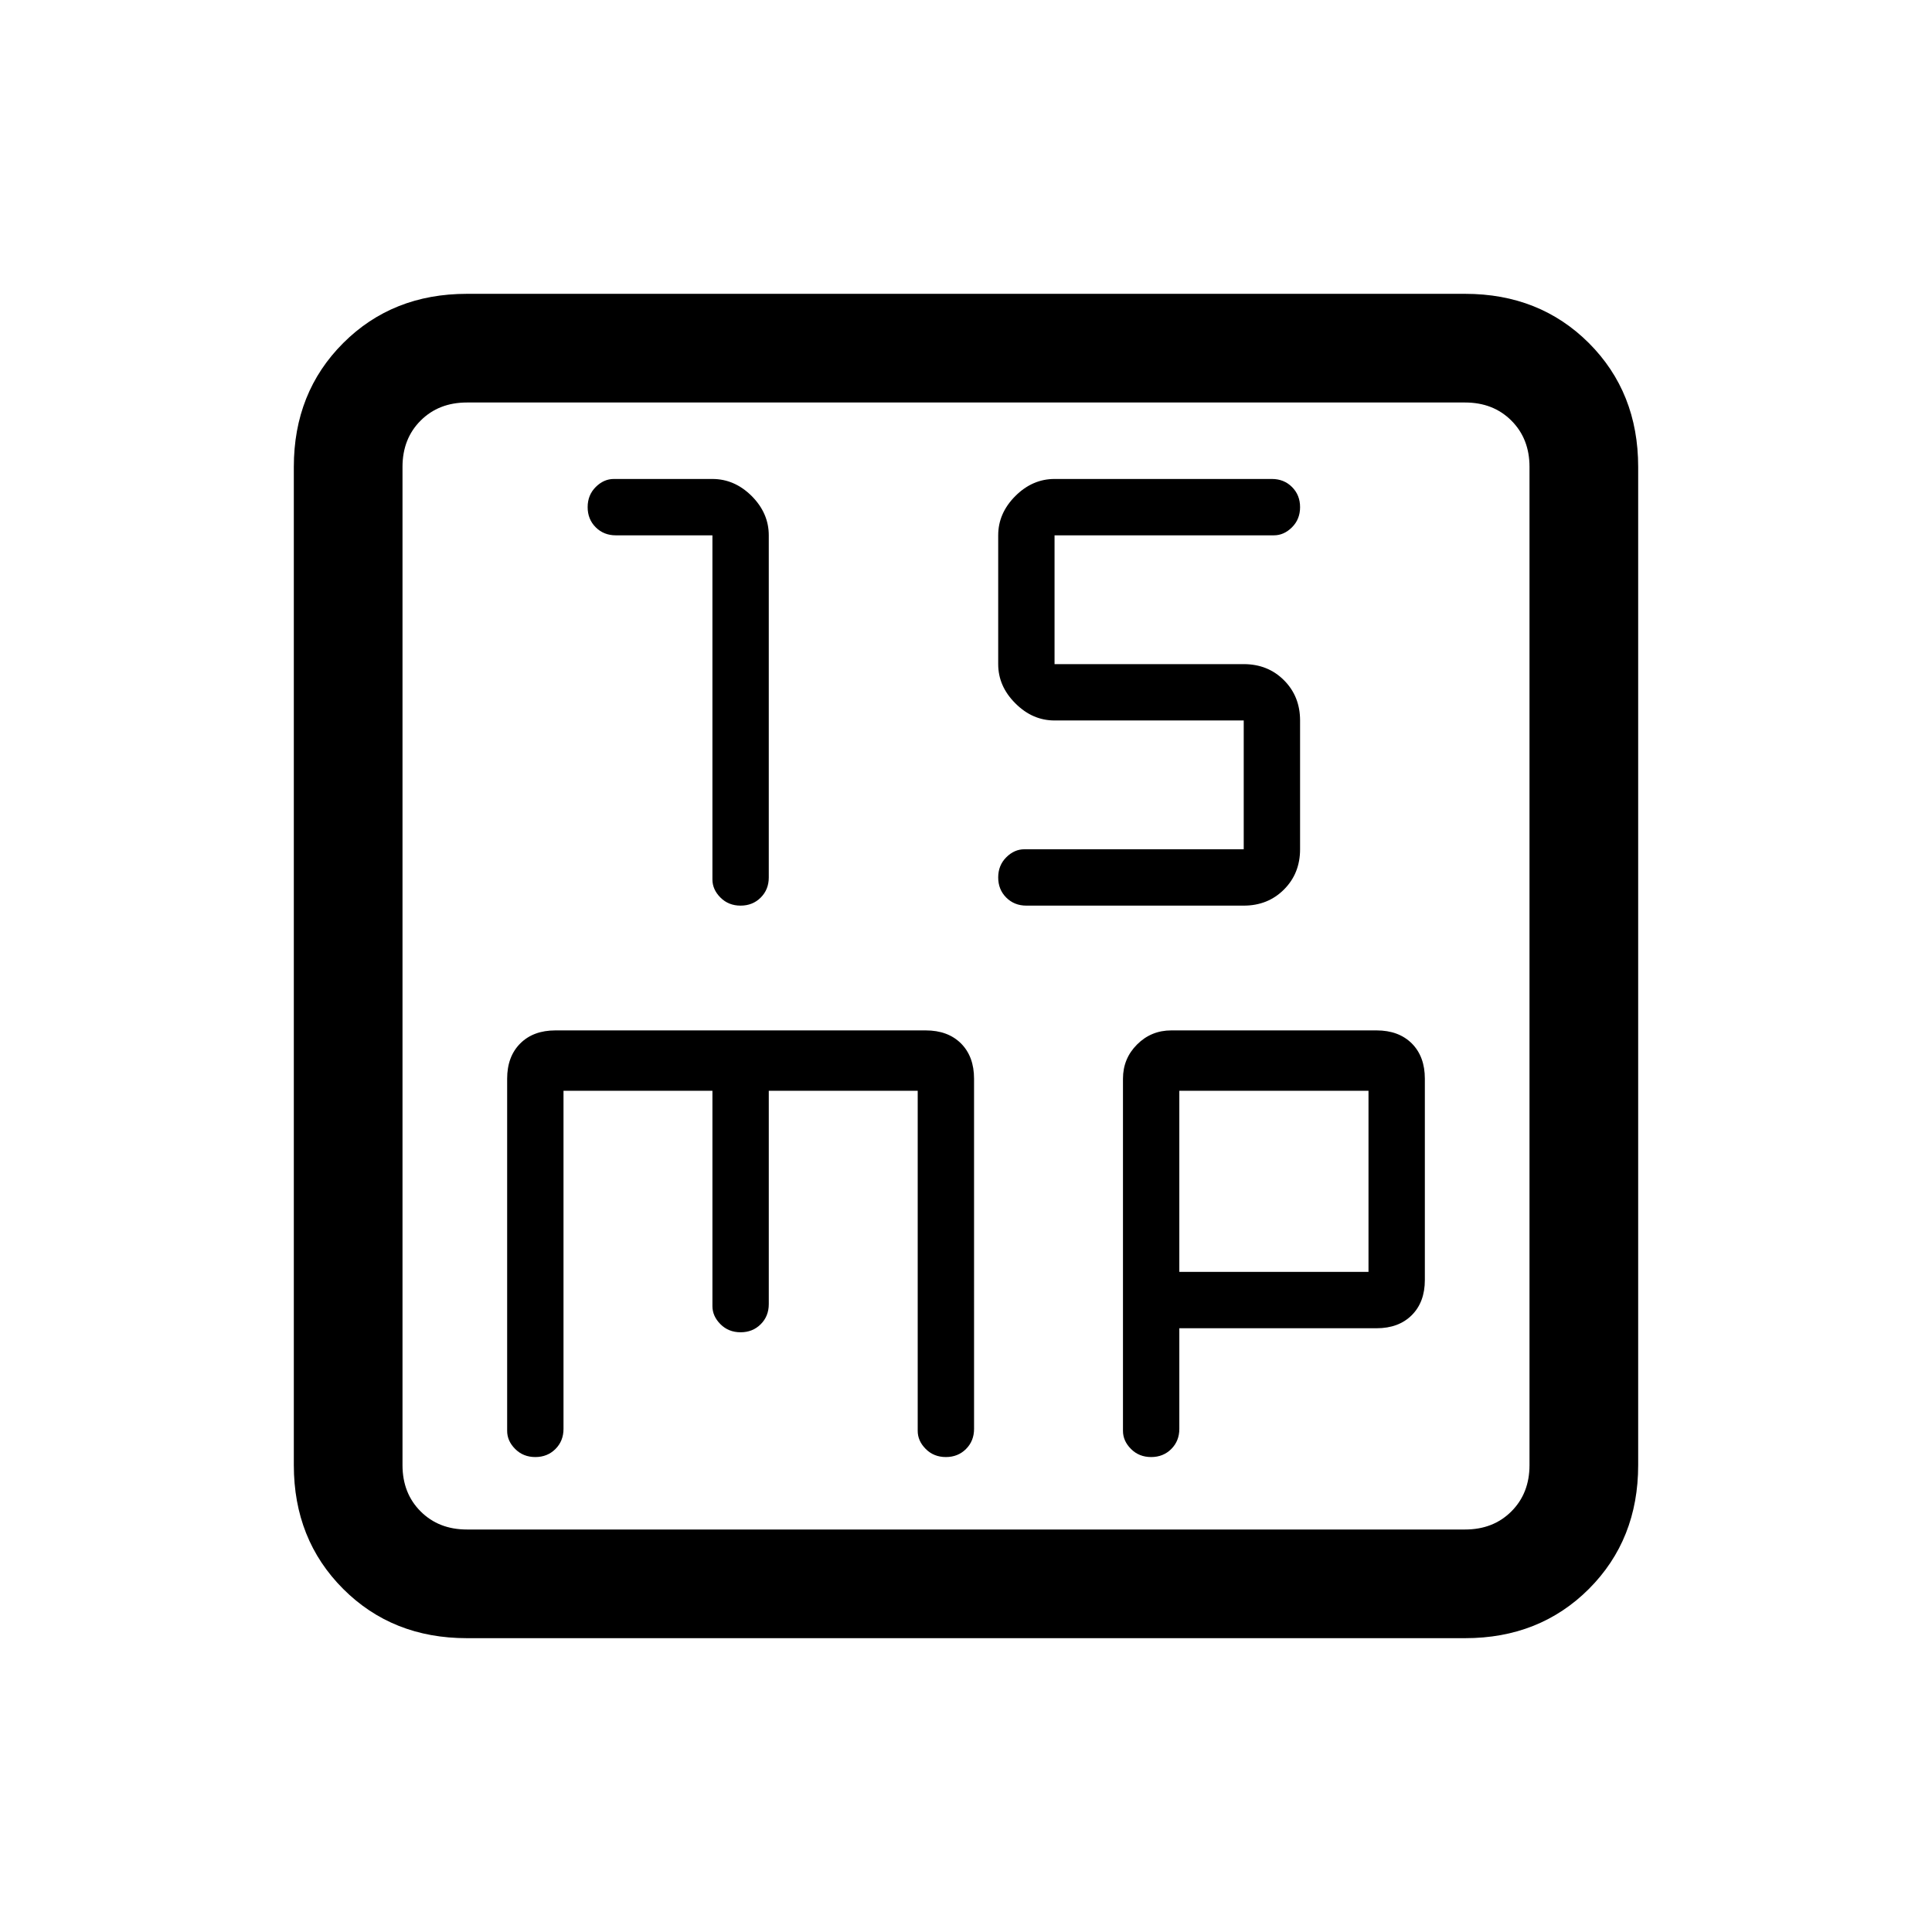 <svg xmlns="http://www.w3.org/2000/svg" height="24" width="24"><path d="M9.2 11.25q.15 0 .25-.1t.1-.25V6.65q0-.275-.212-.488-.213-.212-.488-.212H7.625q-.125 0-.225.1t-.1.25q0 .15.1.25t.25.1h1.2v4.275q0 .125.1.225t.25.1Zm3.55 0h2.7q.3 0 .5-.2t.2-.5v-1.6q0-.3-.2-.5t-.5-.2H13.1v-1.6h2.725q.125 0 .225-.1t.1-.25q0-.15-.1-.25t-.25-.1h-2.7q-.275 0-.487.212-.213.213-.213.488v1.6q0 .275.213.487.212.213.487.213h2.35v1.6h-2.725q-.125 0-.225.1t-.1.25q0 .15.1.25t.25.1Zm-6.95 9.1q-.925 0-1.537-.612-.613-.613-.613-1.538V5.8q0-.925.613-1.538.612-.612 1.537-.612h12.4q.925 0 1.538.612.612.613.612 1.538v12.4q0 .925-.612 1.538-.613.612-1.538.612Zm0-1.35h12.4q.35 0 .575-.225Q19 18.55 19 18.2V5.8q0-.35-.225-.575Q18.55 5 18.2 5H5.8q-.35 0-.575.225Q5 5.45 5 5.8v12.4q0 .35.225.575Q5.45 19 5.8 19Zm.85-.9q.15 0 .25-.1t.1-.25v-4.2h1.85v2.675q0 .125.1.225t.25.1q.15 0 .25-.1t.1-.25v-2.65h1.85v4.225q0 .125.1.225t.25.1q.15 0 .25-.1t.1-.25V13.4q0-.275-.162-.438-.163-.162-.438-.162H6.9q-.275 0-.437.162-.163.163-.163.438v4.375q0 .125.1.225t.25.1Zm7.65 0q.15 0 .25-.1t.1-.25V16.5h2.45q.275 0 .438-.163.162-.162.162-.437v-2.5q0-.275-.162-.438-.163-.162-.438-.162h-2.55q-.25 0-.425.175t-.175.425v4.375q0 .125.1.225t.25.1Zm.35-4.55H17v2.25h-2.35ZM5 5.8V5v14V18.2Z"/></svg>